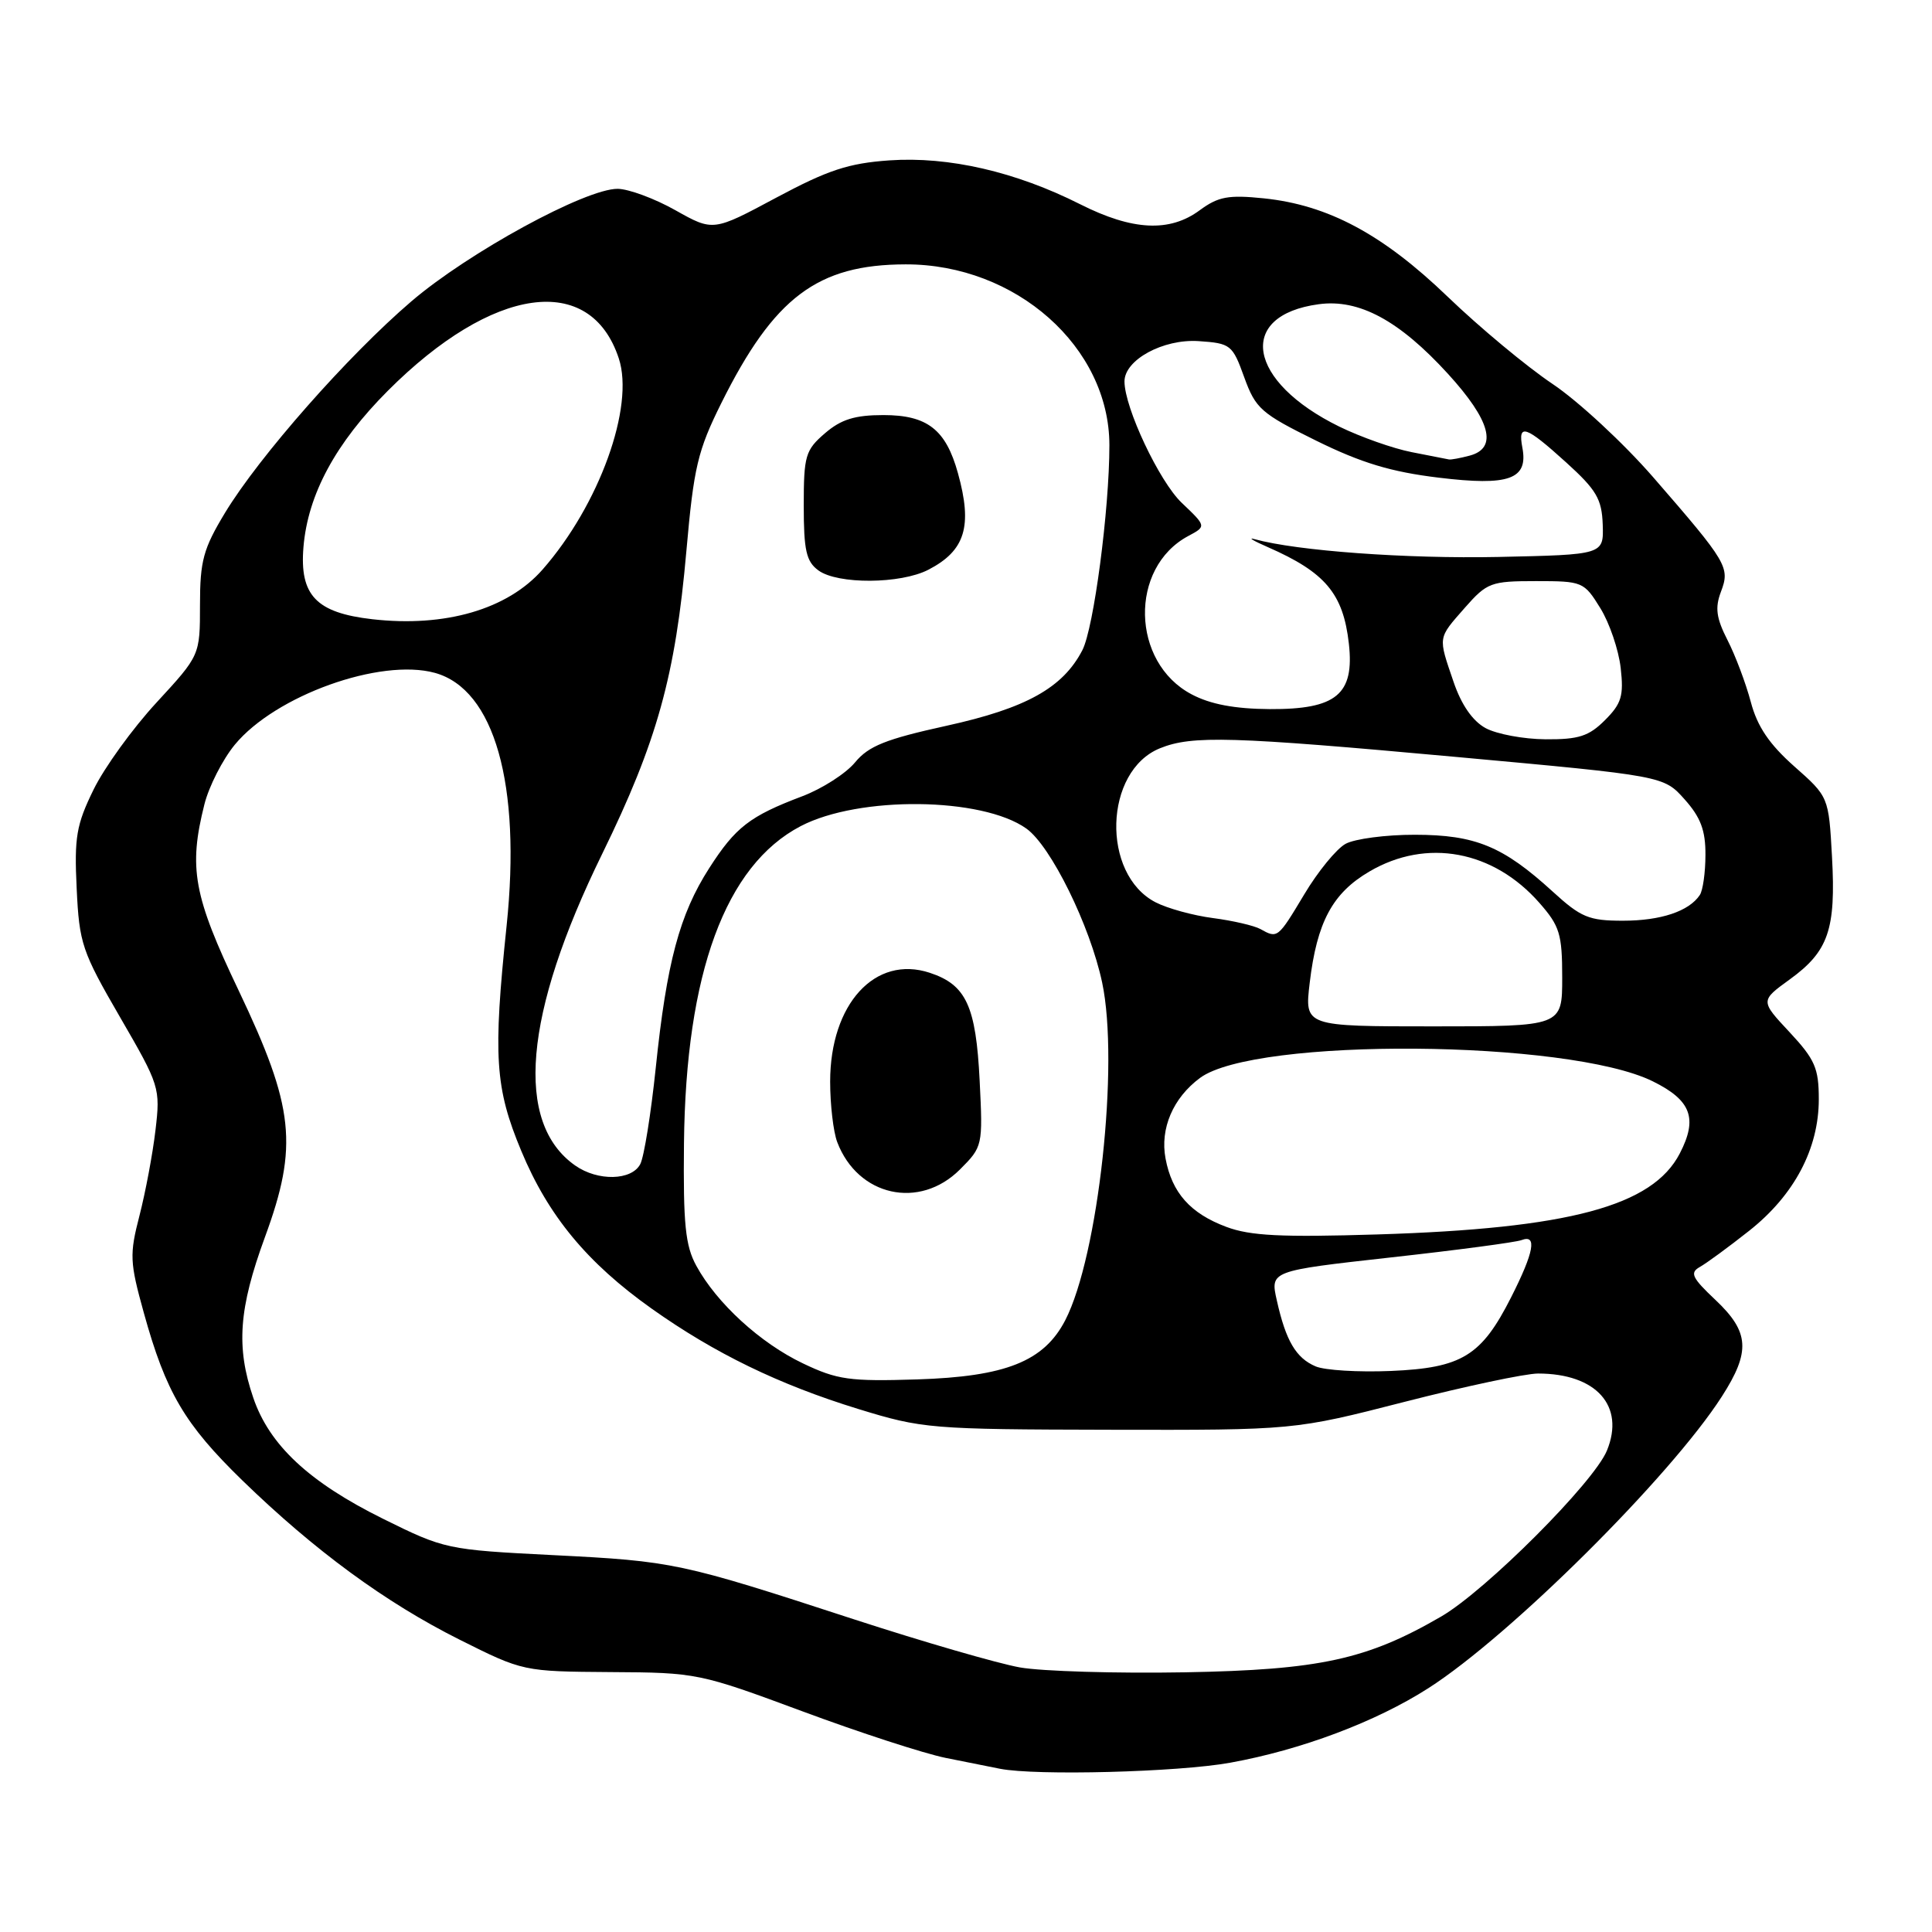 <?xml version="1.0" encoding="UTF-8" standalone="no"?>
<!DOCTYPE svg PUBLIC "-//W3C//DTD SVG 1.1//EN" "http://www.w3.org/Graphics/SVG/1.1/DTD/svg11.dtd" >
<svg xmlns="http://www.w3.org/2000/svg" xmlns:xlink="http://www.w3.org/1999/xlink" version="1.1" viewBox="0 0 256 256">
 <g >
 <path fill="currentColor"
d=" M 163.00 233.57 C 172.41 231.87 182.31 228.15 189.27 223.69 C 200.10 216.76 221.35 195.64 228.15 185.05 C 231.98 179.09 231.81 176.50 227.32 172.26 C 224.20 169.32 223.88 168.65 225.22 167.89 C 226.10 167.40 229.05 165.24 231.78 163.08 C 237.75 158.36 241.00 152.21 241.00 145.65 C 241.00 141.54 240.49 140.38 237.12 136.76 C 233.24 132.61 233.24 132.61 237.16 129.77 C 242.28 126.06 243.28 123.16 242.75 113.54 C 242.31 105.58 242.31 105.58 237.74 101.54 C 234.44 98.61 232.85 96.27 231.99 93.01 C 231.33 90.53 229.94 86.84 228.90 84.81 C 227.41 81.89 227.23 80.53 228.03 78.42 C 229.26 75.18 228.91 74.58 219.07 63.25 C 215.13 58.72 209.11 53.14 205.70 50.86 C 202.29 48.57 196.06 43.39 191.86 39.35 C 183.23 31.04 175.99 27.16 167.45 26.28 C 162.77 25.80 161.43 26.05 158.98 27.85 C 154.99 30.81 150.06 30.56 143.14 27.07 C 134.58 22.75 125.71 20.71 117.86 21.25 C 112.42 21.63 109.71 22.53 102.86 26.19 C 94.50 30.67 94.50 30.67 89.50 27.86 C 86.75 26.31 83.31 25.04 81.85 25.02 C 77.60 24.99 62.10 33.44 54.51 39.93 C 46.11 47.12 34.36 60.45 29.81 67.96 C 26.94 72.71 26.50 74.31 26.50 80.14 C 26.50 86.84 26.50 86.84 20.75 93.08 C 17.58 96.51 13.82 101.71 12.39 104.64 C 10.12 109.28 9.83 110.94 10.16 117.73 C 10.50 125.01 10.86 126.08 15.90 134.77 C 21.16 143.84 21.26 144.16 20.60 149.77 C 20.23 152.92 19.27 158.01 18.48 161.08 C 17.15 166.23 17.19 167.23 19.05 173.93 C 21.98 184.51 24.45 188.70 32.11 196.16 C 41.69 205.46 51.08 212.35 60.91 217.27 C 69.30 221.47 69.35 221.48 80.91 221.56 C 92.32 221.62 92.71 221.71 106.30 226.75 C 113.89 229.57 122.44 232.35 125.30 232.93 C 128.16 233.51 131.40 234.16 132.50 234.37 C 137.27 235.31 156.12 234.82 163.00 233.57 Z  M 135.13 220.94 C 132.18 220.41 122.28 217.54 113.13 214.56 C 90.11 207.05 89.28 206.87 73.26 206.06 C 59.22 205.35 58.90 205.28 50.74 201.24 C 40.95 196.39 35.69 191.48 33.56 185.21 C 31.26 178.49 31.64 173.38 35.10 163.94 C 39.55 151.83 39.00 146.74 31.62 131.24 C 25.63 118.69 24.96 115.02 27.09 106.56 C 27.69 104.19 29.50 100.64 31.11 98.68 C 36.48 92.16 50.40 87.17 57.63 89.16 C 65.51 91.34 69.08 103.93 67.13 122.65 C 65.32 139.98 65.59 144.15 69.07 152.50 C 72.65 161.11 77.81 167.34 86.36 173.41 C 94.71 179.33 103.21 183.46 113.70 186.69 C 122.22 189.31 123.27 189.40 147.00 189.45 C 171.50 189.50 171.50 189.50 186.12 185.75 C 194.16 183.69 202.12 182.00 203.80 182.00 C 211.51 182.00 215.35 186.29 212.93 192.20 C 211.21 196.42 196.88 210.76 190.96 214.20 C 181.14 219.90 174.87 221.27 157.00 221.59 C 147.93 221.75 138.08 221.46 135.13 220.94 Z  M 106.40 180.66 C 100.75 177.97 94.97 172.68 92.27 167.73 C 90.81 165.07 90.52 162.22 90.63 151.50 C 90.87 128.96 96.12 114.68 106.09 109.47 C 113.81 105.43 130.14 105.61 136.00 109.79 C 139.25 112.11 144.44 122.66 146.04 130.19 C 148.33 140.96 145.54 166.45 141.15 174.94 C 138.33 180.39 133.27 182.41 121.50 182.78 C 112.59 183.06 110.94 182.83 106.40 180.66 Z  M 127.20 154.96 C 130.21 151.95 130.24 151.82 129.81 143.21 C 129.32 133.29 128.02 130.49 123.20 128.90 C 115.96 126.51 110.00 133.03 110.00 143.32 C 110.00 146.37 110.42 149.98 110.94 151.34 C 113.67 158.51 121.83 160.33 127.20 154.96 Z  M 174.32 181.05 C 171.72 179.94 170.38 177.66 169.19 172.33 C 168.30 168.40 168.30 168.40 184.26 166.62 C 193.04 165.65 200.85 164.61 201.61 164.32 C 203.70 163.52 203.27 165.90 200.23 171.90 C 196.30 179.67 193.71 181.26 184.29 181.66 C 180.01 181.84 175.52 181.57 174.32 181.05 Z  M 162.50 162.57 C 157.73 160.79 155.29 158.05 154.44 153.51 C 153.69 149.54 155.44 145.47 159.01 142.83 C 166.30 137.43 207.80 137.75 219.00 143.28 C 224.09 145.79 224.99 148.19 222.58 152.84 C 218.97 159.82 207.90 162.79 182.50 163.57 C 169.81 163.96 165.67 163.76 162.50 162.57 Z  M 76.22 154.44 C 68.14 148.78 69.38 134.41 79.79 113.15 C 87.07 98.27 89.50 89.53 90.95 73.00 C 91.93 61.89 92.45 59.71 95.58 53.41 C 102.56 39.39 108.32 35.05 120.00 35.03 C 134.62 35.00 147.00 46.00 147.00 59.00 C 147.00 67.52 144.93 83.23 143.42 86.15 C 140.84 91.14 135.97 93.85 125.41 96.17 C 117.36 97.94 115.09 98.85 113.30 101.02 C 112.09 102.49 108.94 104.51 106.30 105.51 C 99.35 108.14 97.47 109.59 93.97 115.04 C 90.04 121.17 88.34 127.54 86.89 141.50 C 86.26 147.55 85.34 153.29 84.84 154.25 C 83.70 156.44 79.21 156.54 76.22 154.44 Z  M 123.02 75.49 C 127.90 72.96 128.89 69.74 126.93 62.69 C 125.33 56.91 122.87 55.00 117.06 55.00 C 113.27 55.00 111.45 55.57 109.31 57.41 C 106.72 59.64 106.50 60.38 106.50 66.99 C 106.50 72.93 106.83 74.40 108.44 75.58 C 110.99 77.45 119.33 77.40 123.02 75.49 Z  M 173.54 130.25 C 174.50 122.17 176.56 118.34 181.47 115.47 C 189.03 111.04 197.88 112.68 203.99 119.65 C 206.67 122.70 207.00 123.77 207.00 129.53 C 207.00 136.00 207.00 136.00 189.93 136.00 C 172.86 136.00 172.86 136.00 173.54 130.25 Z  M 167.00 123.10 C 166.18 122.65 163.35 121.99 160.73 121.65 C 158.11 121.31 154.69 120.37 153.12 119.56 C 145.89 115.82 146.28 102.16 153.70 99.15 C 157.96 97.42 163.16 97.58 192.97 100.30 C 220.45 102.81 220.45 102.81 223.22 105.92 C 225.34 108.29 226.00 110.04 225.98 113.27 C 225.98 115.59 225.64 118.00 225.23 118.60 C 223.80 120.75 220.06 122.00 215.04 122.00 C 210.53 122.00 209.48 121.56 205.73 118.13 C 199.16 112.13 195.49 110.62 187.50 110.61 C 183.65 110.60 179.51 111.15 178.30 111.81 C 177.09 112.47 174.62 115.49 172.82 118.51 C 169.31 124.36 169.29 124.38 167.00 123.10 Z  M 196.85 96.48 C 195.13 95.54 193.64 93.40 192.60 90.34 C 190.54 84.29 190.48 84.66 194.10 80.53 C 197.04 77.19 197.55 77.00 203.52 77.00 C 209.69 77.00 209.89 77.08 212.05 80.58 C 213.27 82.55 214.48 86.12 214.75 88.51 C 215.17 92.20 214.86 93.23 212.67 95.42 C 210.53 97.56 209.18 97.99 204.80 97.96 C 201.88 97.94 198.31 97.27 196.85 96.48 Z  M 157.89 92.00 C 149.87 87.77 149.60 75.23 157.44 71.03 C 159.86 69.74 159.86 69.74 156.58 66.62 C 153.61 63.79 149.00 54.02 149.00 50.54 C 149.00 47.68 154.13 44.89 158.82 45.20 C 163.07 45.49 163.31 45.67 164.87 50.00 C 166.38 54.16 167.10 54.79 174.40 58.39 C 180.38 61.34 184.33 62.53 190.62 63.29 C 199.96 64.43 202.52 63.51 201.72 59.31 C 201.10 56.05 202.15 56.40 207.52 61.27 C 211.54 64.91 212.25 66.12 212.37 69.52 C 212.50 73.50 212.50 73.50 198.50 73.80 C 186.37 74.05 171.87 73.00 166.23 71.44 C 165.28 71.18 166.07 71.66 168.00 72.50 C 175.61 75.84 177.98 78.65 178.73 85.27 C 179.49 92.01 177.08 94.01 168.25 93.96 C 163.61 93.93 160.37 93.32 157.89 92.00 Z  M 49.33 82.05 C 41.89 81.20 39.68 78.88 40.21 72.49 C 40.79 65.52 44.47 58.71 51.39 51.78 C 65.28 37.87 78.22 36.05 81.99 47.48 C 84.11 53.88 79.40 66.92 71.89 75.47 C 67.27 80.74 58.98 83.15 49.33 82.05 Z  M 187.05 59.91 C 184.60 59.43 180.30 57.91 177.49 56.54 C 165.27 50.56 163.79 41.78 174.75 40.31 C 180.08 39.59 185.39 42.45 191.85 49.52 C 197.52 55.73 198.49 59.37 194.75 60.37 C 193.51 60.70 192.28 60.93 192.00 60.88 C 191.72 60.82 189.50 60.39 187.05 59.91 Z "/>
</g>
</svg>